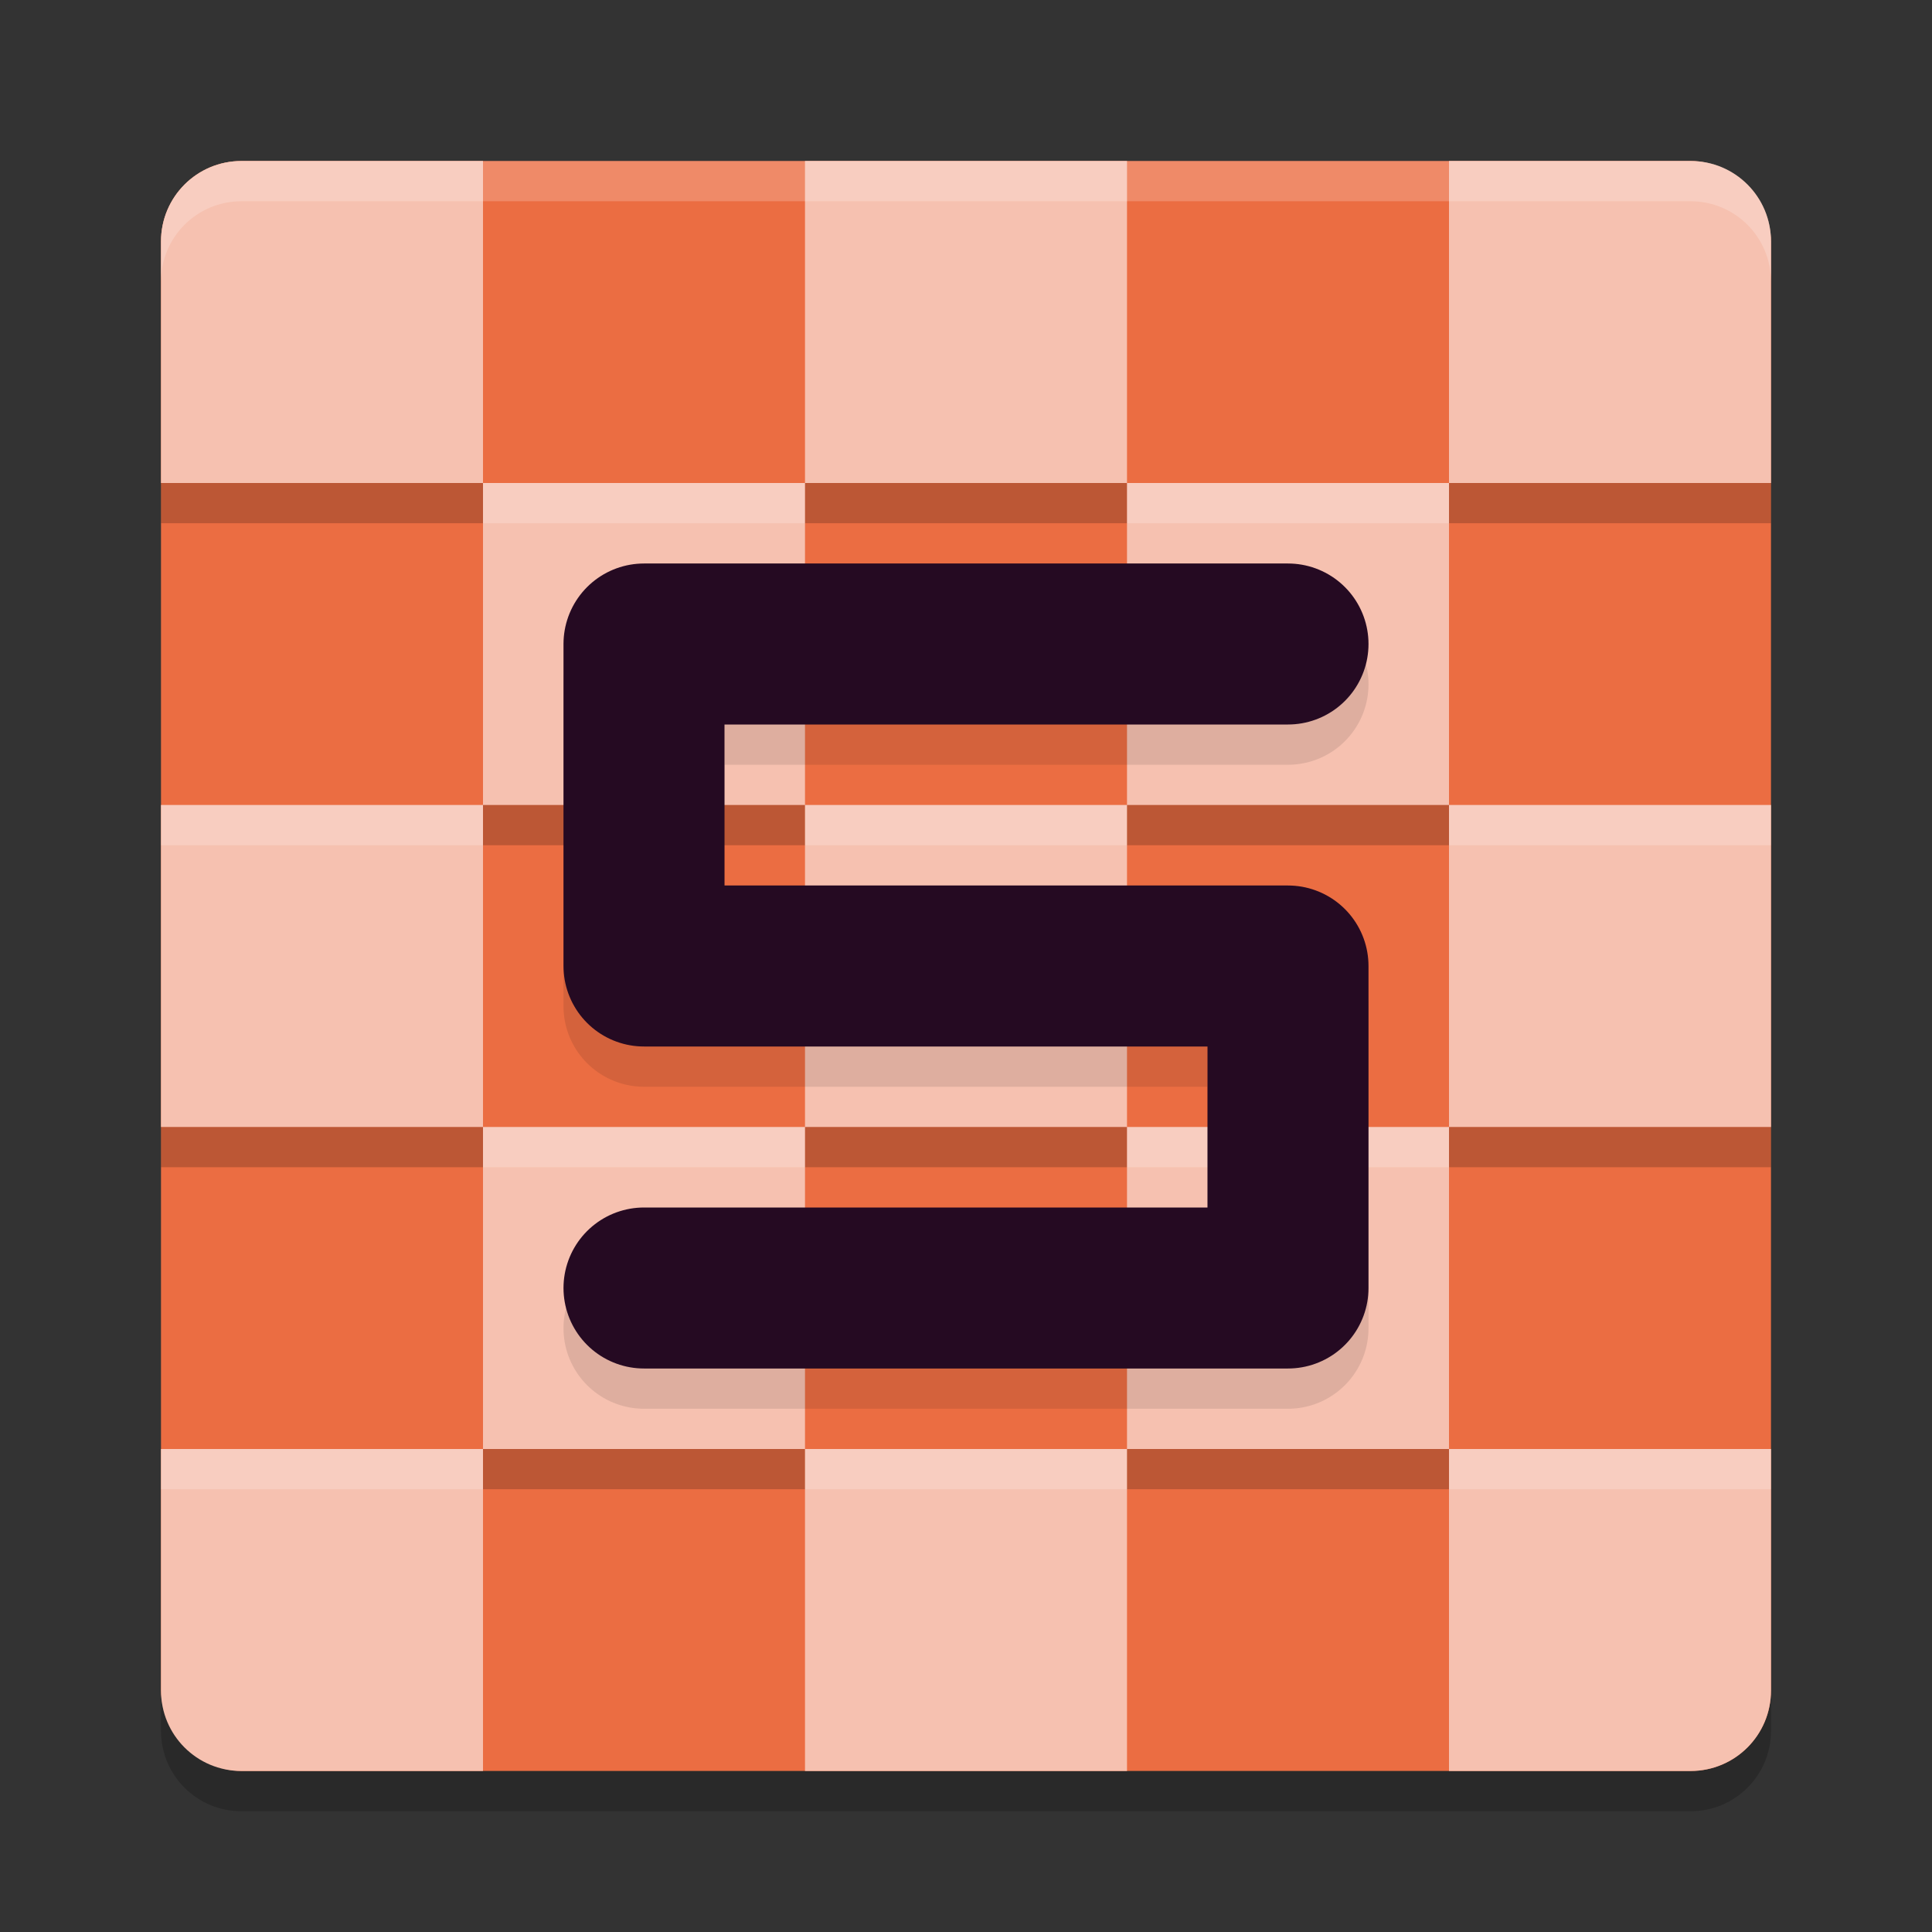 <svg xmlns="http://www.w3.org/2000/svg" width="48" height="48" version="1">
 <rect width="100%" height="100%" fill="#333333" stroke="none"/>
 <rect style="fill:#eb6d42" width="40" height="40" x="4" y="4" rx="2" ry="2"/>
 <path fill="#fff" style="opacity:0.2" d="m6 4c-1.108 0-2 0.892-2 2v1c0-1.108 0.892-2 2-2h36c1.108 0 2 0.892 2 2v-1c0-1.108-0.892-2-2-2h-36z"/>
 <path opacity=".2" d="m6 45c-1.108 0-2-0.892-2-2v-1c0 1.108 0.892 2 2 2h36c1.108 0 2-0.892 2-2v1c0 1.108-0.892 2-2 2h-36z"/>
 <path style="fill:#f6c1b0" d="M 6 4 C 4.892 4 4 4.892 4 6 L 4 12 L 12 12 L 12 4 L 6 4 z M 12 12 L 12 20 L 20 20 L 20 12 L 12 12 z M 20 12 L 28 12 L 28 4 L 20 4 L 20 12 z M 28 12 L 28 20 L 36 20 L 36 12 L 28 12 z M 36 12 L 44 12 L 44 6 C 44 4.892 43.108 4 42 4 L 36 4 L 36 12 z M 36 20 L 36 28 L 44 28 L 44 20 L 36 20 z M 36 28 L 28 28 L 28 36 L 36 36 L 36 28 z M 36 36 L 36 44 L 42 44 C 43.108 44 44 43.108 44 42 L 44 36 L 36 36 z M 28 36 L 20 36 L 20 44 L 28 44 L 28 36 z M 20 36 L 20 28 L 12 28 L 12 36 L 20 36 z M 12 36 L 4 36 L 4 42 C 4 43.108 4.892 44 6 44 L 12 44 L 12 36 z M 12 28 L 12 20 L 4 20 L 4 28 L 12 28 z M 20 28 L 28 28 L 28 20 L 20 20 L 20 28 z"/>
 <path style="opacity:0.2" d="m 4,12 v 1 h 8 v -1 z m 16,0 v 1 h 8 v -1 z m 16,0 v 1 h 8 v -1 z m -24,8 v 1 h 8 v -1 z m 16,0 v 1 h 8 V 20 Z M 4,28 v 1 h 8 v -1 z m 16,0 v 1 h 8 v -1 z m 16,0 v 1 h 8 v -1 z m -24,8 v 1 h 8 v -1 z m 16,0 v 1 h 8 v -1 z"/>
 <path style="opacity:0.2;fill:#ffffff" d="M 6 4 C 4.892 4 4 4.892 4 6 L 4 7 C 4 5.892 4.892 5 6 5 L 12 5 L 12 4 L 6 4 z M 20 4 L 20 5 L 28 5 L 28 4 L 20 4 z M 36 4 L 36 5 L 42 5 C 43.108 5 44 5.892 44 7 L 44 6 C 44 4.892 43.108 4 42 4 L 36 4 z M 12 12 L 12 13 L 20 13 L 20 12 L 12 12 z M 28 12 L 28 13 L 36 13 L 36 12 L 28 12 z M 4 20 L 4 21 L 12 21 L 12 20 L 4 20 z M 20 20 L 20 21 L 28 21 L 28 20 L 20 20 z M 36 20 L 36 21 L 44 21 L 44 20 L 36 20 z M 12 28 L 12 29 L 20 29 L 20 28 L 12 28 z M 28 28 L 28 29 L 36 29 L 36 28 L 28 28 z M 4 36 L 4 37 L 12 37 L 12 36 L 4 36 z M 20 36 L 20 37 L 28 37 L 28 36 L 20 36 z M 36 36 L 36 37 L 44 37 L 44 36 L 36 36 z"/>
 <path style="opacity:0.1;fill:none;stroke:#000000;stroke-width:4;stroke-linecap:round;stroke-linejoin:round" d="M 32,17 H 16 v 8 h 16 v 8 H 16"/>
 <path style="fill:none;stroke:#250a22;stroke-width:4;stroke-linecap:round;stroke-linejoin:round" d="M 32,16 H 16 v 8 h 16 v 8 H 16"/>
</svg>
